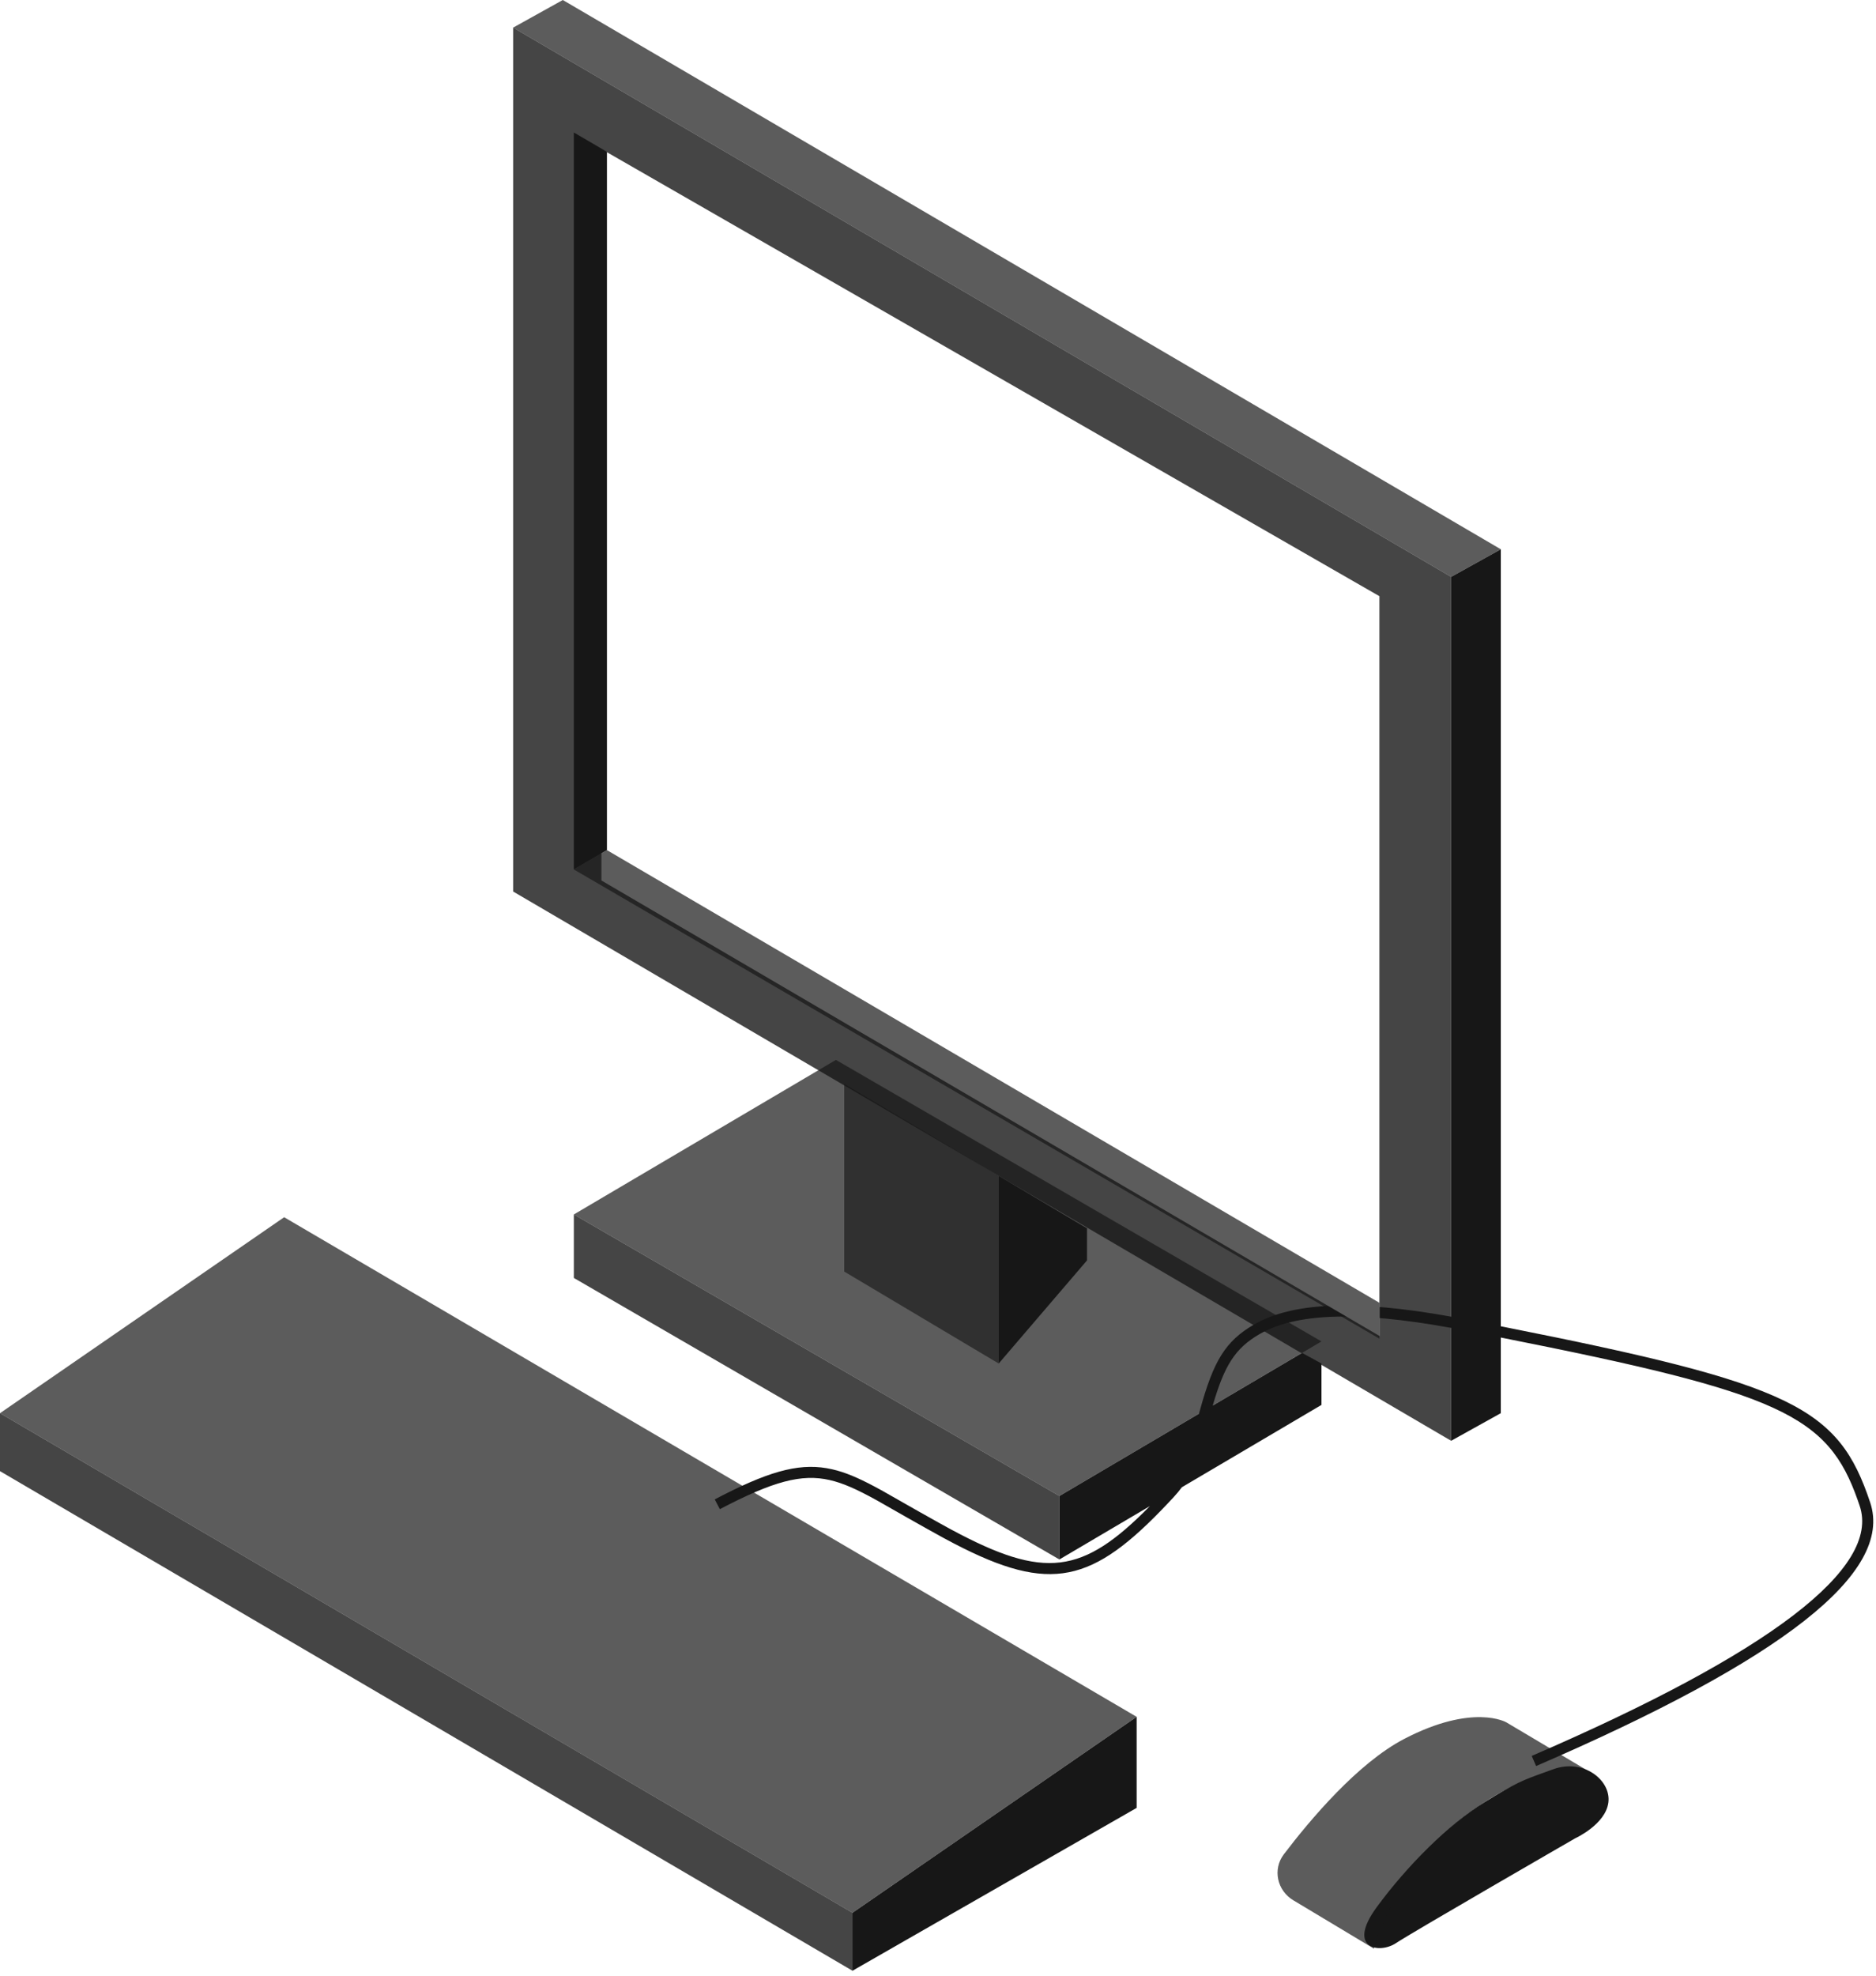 <svg width="170" height="179" viewBox="0 0 170 179" fill="none" xmlns="http://www.w3.org/2000/svg">
<path fill-rule="evenodd" clip-rule="evenodd" d="M136 121.147V128L131.5 130.5V120.273C122.828 118.693 117.367 118.976 114.154 120.827C111.909 122.12 110.951 123.69 109.895 127.309L117.99 122.538L119.75 123.5V127.25L107.098 134.708C106.876 135.01 106.635 135.3 106.367 135.59L105.822 136.173C98.998 143.392 95.215 144.36 86.465 139.811L85.468 139.281C83.754 138.347 80.287 136.367 79.609 135.979L79.492 135.912C77.611 134.871 76.383 134.329 75.186 134.056C72.652 133.477 70.078 134.149 65.232 136.693L64.768 135.807L65.565 135.395C70.106 133.088 72.74 132.472 75.409 133.081C76.555 133.342 77.694 133.815 79.272 134.655L80.011 135.057L80.126 135.123C80.55 135.365 81.809 136.084 83.129 136.83L85.174 137.977C85.502 138.159 85.801 138.324 86.055 138.461L86.236 138.559C94.654 143.076 98.075 142.64 104.198 136.417L96 141.25V135.5L108.652 128.042L108.778 127.58C109.967 123.327 111.006 121.485 113.654 119.96C117.094 117.98 122.716 117.674 131.5 119.257V52.25L136 49.75V120.128L136.247 120.177C162.518 125.381 166.596 127.456 169.474 136.092C171.606 142.487 161.471 150.341 139.198 159.959L138.802 159.041C160.529 149.659 170.394 142.013 168.526 136.408L168.354 135.906C165.635 128.165 161.394 126.174 136 121.147ZM103 163.75L77.25 178.5V173.25L103 155.5V163.75ZM134.5 163.25C131.25 165.25 127.5 169 124.75 172.75C122 176.5 125 177 126.5 176C128 175 142.75 166.5 142.75 166.5C142.75 166.5 145.5 165.25 145.75 163.25C146 161.25 143.5 159.25 140.75 160.25C140.481 160.348 140.236 160.436 140.009 160.518C137.922 161.269 137.432 161.446 134.5 163.25Z" fill="#171717"/>
<g filter="url(#filter0_b_0_9228)">
<path fill-rule="evenodd" clip-rule="evenodd" d="M136 49.75L51 0L46.5 2.5L131.5 52.25L136 49.75ZM119.75 121.5L75.75 96L52 110L96 135.5L119.75 121.5ZM103 155.5L25.75 110.25L0 128L77.25 173.25L103 155.5ZM117.198 172.119C115.729 171.237 115.303 169.317 116.339 167.953C118.712 164.833 123.038 159.69 127.25 157.5C133.5 154.25 136.5 156 136.5 156L144.5 160.75C144.5 160.75 141 158.75 133.75 163.75C126.5 168.75 124.5 176.5 124.5 176.5L117.198 172.119Z" fill="#171717" fill-opacity="0.7"/>
</g>
<g filter="url(#filter1_b_0_9228)">
<path fill-rule="evenodd" clip-rule="evenodd" d="M46.5 2.5V80.75L131.5 130.5V52.25L46.5 2.5ZM52 115.75L96 141.25V135.5L52 110V115.75ZM0 133.25L77.25 178.5V173.25L0 128V133.25Z" fill="#171717" fill-opacity="0.8"/>
</g>
<path opacity="0.9" fill-rule="evenodd" clip-rule="evenodd" d="M76.5 115.17L90.5 123.5V106.5L76.5 98.17V115.17Z" fill="#171717" fill-opacity="0.7"/>
<path fill-rule="evenodd" clip-rule="evenodd" d="M98.5 114.164L90.5 123.5V106.5L98.5 111.25V114.164Z" fill="#171717"/>
<path fill-rule="evenodd" clip-rule="evenodd" d="M54.5 79.75L125 121V54L54.5 13.5L54.5 79.75Z" fill="white"/>
<path fill-rule="evenodd" clip-rule="evenodd" d="M55 77V13.75L52 12V78.75L55 77Z" fill="#171717"/>
<g filter="url(#filter2_b_0_9228)">
<path fill-rule="evenodd" clip-rule="evenodd" d="M55 77L125 118V121.25L52 78.75L55 77Z" fill="#171717" fill-opacity="0.7"/>
</g>
<defs>
<filter id="filter0_b_0_9228" x="-135.914" y="-135.914" width="416.328" height="448.328" filterUnits="userSpaceOnUse" color-interpolation-filters="sRGB">
<feFlood flood-opacity="0" result="BackgroundImageFix"/>
<feGaussianBlur in="BackgroundImageFix" stdDeviation="67.957"/>
<feComposite in2="SourceAlpha" operator="in" result="effect1_backgroundBlur_0_9228"/>
<feBlend mode="normal" in="SourceGraphic" in2="effect1_backgroundBlur_0_9228" result="shape"/>
</filter>
<filter id="filter1_b_0_9228" x="-135.914" y="-133.414" width="403.328" height="447.828" filterUnits="userSpaceOnUse" color-interpolation-filters="sRGB">
<feFlood flood-opacity="0" result="BackgroundImageFix"/>
<feGaussianBlur in="BackgroundImageFix" stdDeviation="67.957"/>
<feComposite in2="SourceAlpha" operator="in" result="effect1_backgroundBlur_0_9228"/>
<feBlend mode="normal" in="SourceGraphic" in2="effect1_backgroundBlur_0_9228" result="shape"/>
</filter>
<filter id="filter2_b_0_9228" x="-83.914" y="-58.914" width="344.828" height="316.078" filterUnits="userSpaceOnUse" color-interpolation-filters="sRGB">
<feFlood flood-opacity="0" result="BackgroundImageFix"/>
<feGaussianBlur in="BackgroundImageFix" stdDeviation="67.957"/>
<feComposite in2="SourceAlpha" operator="in" result="effect1_backgroundBlur_0_9228"/>
<feBlend mode="normal" in="SourceGraphic" in2="effect1_backgroundBlur_0_9228" result="shape"/>
</filter>
</defs>
</svg>
